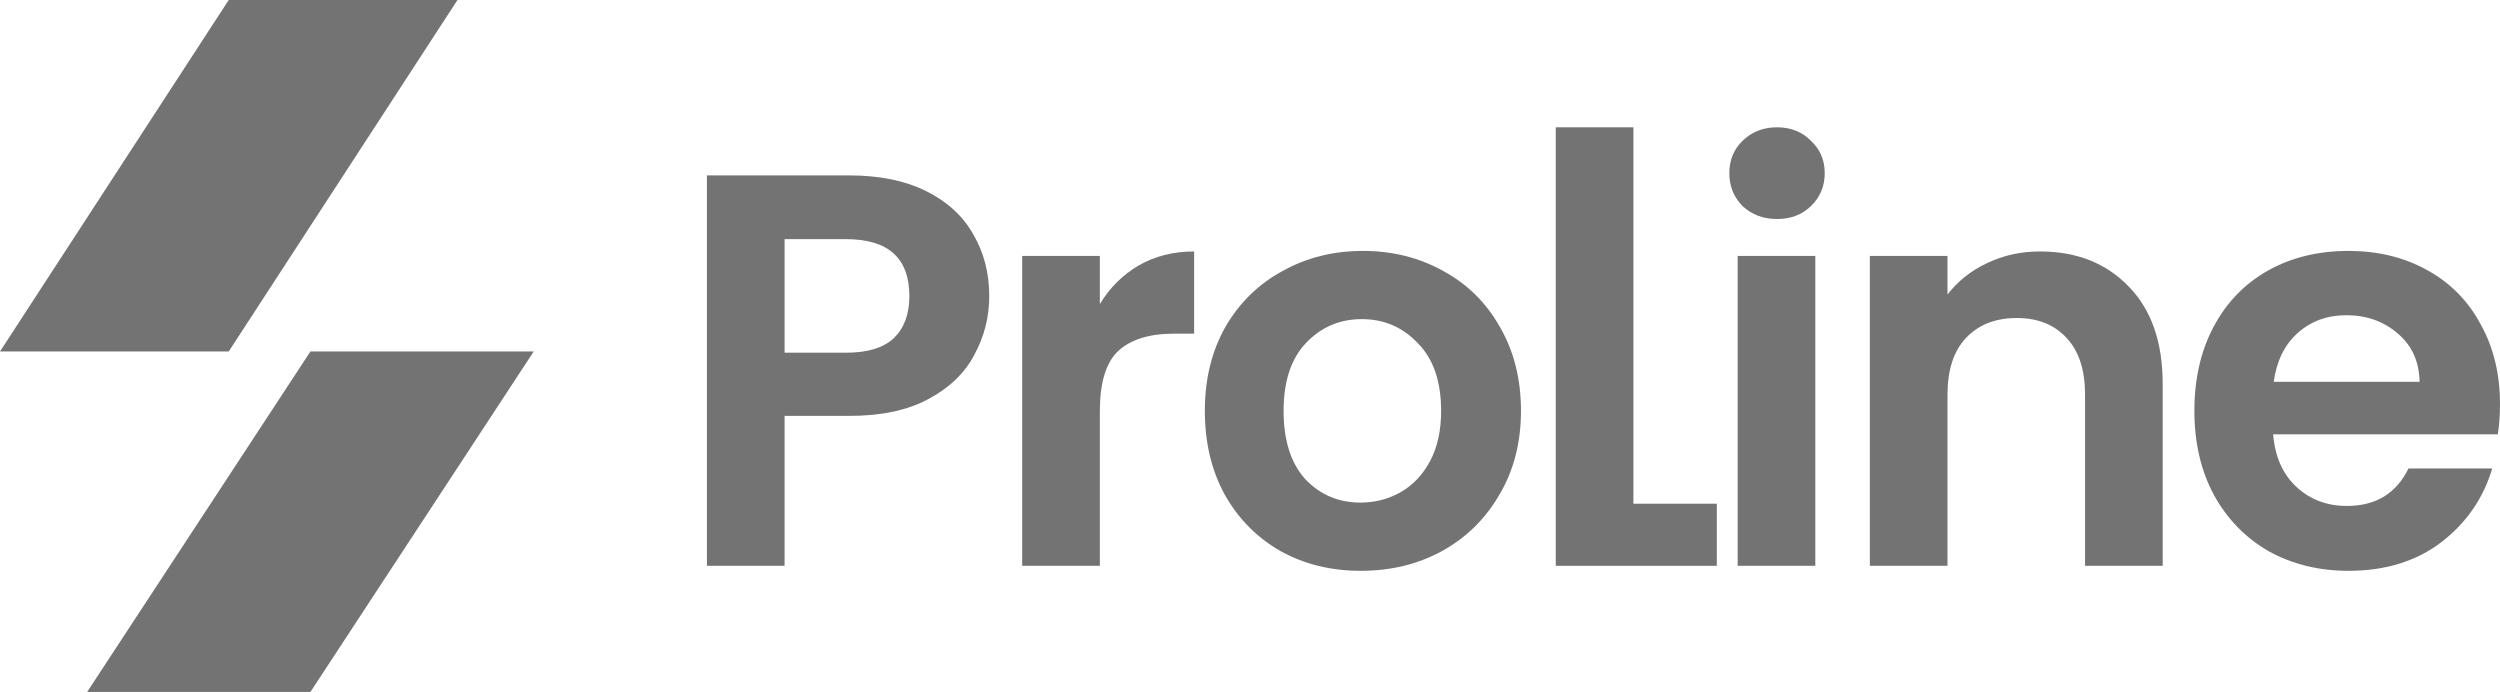 <svg width="112" height="31" viewBox="0 0 112 31" fill="none" xmlns="http://www.w3.org/2000/svg">
<path d="M13.907 31H3.904L13.907 15.746H23.911L13.907 31Z" fill="#737373"/>
<path d="M10.247 0H20.495L10.247 15.746H0L10.247 0Z" fill="#737373"/>
<path d="M44.318 13.27C44.318 14.206 44.095 15.082 43.647 15.901C43.217 16.72 42.529 17.379 41.585 17.881C40.657 18.382 39.481 18.632 38.056 18.632H35.149V25.348H31.67V7.858H38.056C39.398 7.858 40.541 8.092 41.486 8.559C42.43 9.027 43.134 9.67 43.598 10.489C44.078 11.307 44.318 12.234 44.318 13.27ZM37.907 15.801C38.868 15.801 39.581 15.584 40.044 15.149C40.508 14.698 40.74 14.072 40.74 13.27C40.74 11.566 39.796 10.714 37.907 10.714H35.149V15.801H37.907Z" fill="#737373"/>
<path d="M49.273 13.621C49.72 12.886 50.3 12.309 51.012 11.892C51.741 11.474 52.569 11.265 53.497 11.265V14.949H52.578C51.484 14.949 50.656 15.208 50.093 15.726C49.546 16.244 49.273 17.145 49.273 18.432V25.348H45.794V11.466H49.273V13.621Z" fill="#737373"/>
<path d="M60.959 25.573C59.634 25.573 58.441 25.281 57.381 24.696C56.321 24.095 55.484 23.251 54.871 22.165C54.275 21.079 53.977 19.827 53.977 18.407C53.977 16.987 54.283 15.734 54.896 14.648C55.526 13.562 56.379 12.727 57.456 12.143C58.532 11.541 59.733 11.241 61.059 11.241C62.384 11.241 63.585 11.541 64.662 12.143C65.738 12.727 66.583 13.562 67.196 14.648C67.826 15.734 68.14 16.987 68.14 18.407C68.14 19.827 67.817 21.079 67.171 22.165C66.542 23.251 65.68 24.095 64.587 24.696C63.51 25.281 62.301 25.573 60.959 25.573ZM60.959 22.516C61.589 22.516 62.177 22.366 62.723 22.065C63.286 21.748 63.734 21.28 64.065 20.662C64.396 20.044 64.562 19.292 64.562 18.407C64.562 17.087 64.214 16.076 63.519 15.375C62.839 14.656 62.003 14.297 61.009 14.297C60.015 14.297 59.178 14.656 58.499 15.375C57.837 16.076 57.505 17.087 57.505 18.407C57.505 19.726 57.828 20.745 58.474 21.464C59.137 22.165 59.965 22.516 60.959 22.516Z" fill="#737373"/>
<path d="M73.177 22.566H76.913V25.348H69.698V5.703H73.177V22.566Z" fill="#737373"/>
<path d="M79.611 9.812C78.998 9.812 78.485 9.62 78.071 9.236C77.673 8.835 77.474 8.342 77.474 7.758C77.474 7.173 77.673 6.688 78.071 6.304C78.485 5.903 78.998 5.703 79.611 5.703C80.224 5.703 80.73 5.903 81.127 6.304C81.541 6.688 81.748 7.173 81.748 7.758C81.748 8.342 81.541 8.835 81.127 9.236C80.73 9.62 80.224 9.812 79.611 9.812ZM81.326 11.466V25.348H77.847V11.466H81.326Z" fill="#737373"/>
<path d="M91.397 11.265C93.037 11.265 94.363 11.792 95.373 12.844C96.384 13.88 96.889 15.333 96.889 17.204V25.348H93.41V17.68C93.41 16.578 93.137 15.734 92.59 15.149C92.043 14.548 91.298 14.247 90.354 14.247C89.393 14.247 88.631 14.548 88.068 15.149C87.521 15.734 87.248 16.578 87.248 17.68V25.348H83.769V11.466H87.248V13.195C87.712 12.594 88.3 12.126 89.012 11.792C89.741 11.441 90.536 11.265 91.397 11.265Z" fill="#737373"/>
<path d="M112 18.106C112 18.607 111.967 19.058 111.901 19.459H101.837C101.92 20.461 102.268 21.247 102.881 21.814C103.494 22.382 104.247 22.666 105.142 22.666C106.434 22.666 107.353 22.107 107.9 20.988H111.652C111.255 22.324 110.493 23.426 109.366 24.295C108.24 25.147 106.856 25.573 105.216 25.573C103.891 25.573 102.698 25.281 101.638 24.696C100.595 24.095 99.775 23.251 99.178 22.165C98.598 21.079 98.308 19.827 98.308 18.407C98.308 16.97 98.598 15.709 99.178 14.623C99.758 13.537 100.57 12.702 101.613 12.117C102.657 11.533 103.858 11.241 105.216 11.241C106.525 11.241 107.693 11.524 108.72 12.092C109.764 12.66 110.567 13.47 111.13 14.523C111.71 15.559 112 16.753 112 18.106ZM108.397 17.104C108.38 16.202 108.057 15.483 107.428 14.949C106.798 14.398 106.028 14.122 105.117 14.122C104.256 14.122 103.527 14.389 102.93 14.924C102.351 15.442 101.994 16.168 101.862 17.104H108.397Z" fill="#737373"/>
</svg>
